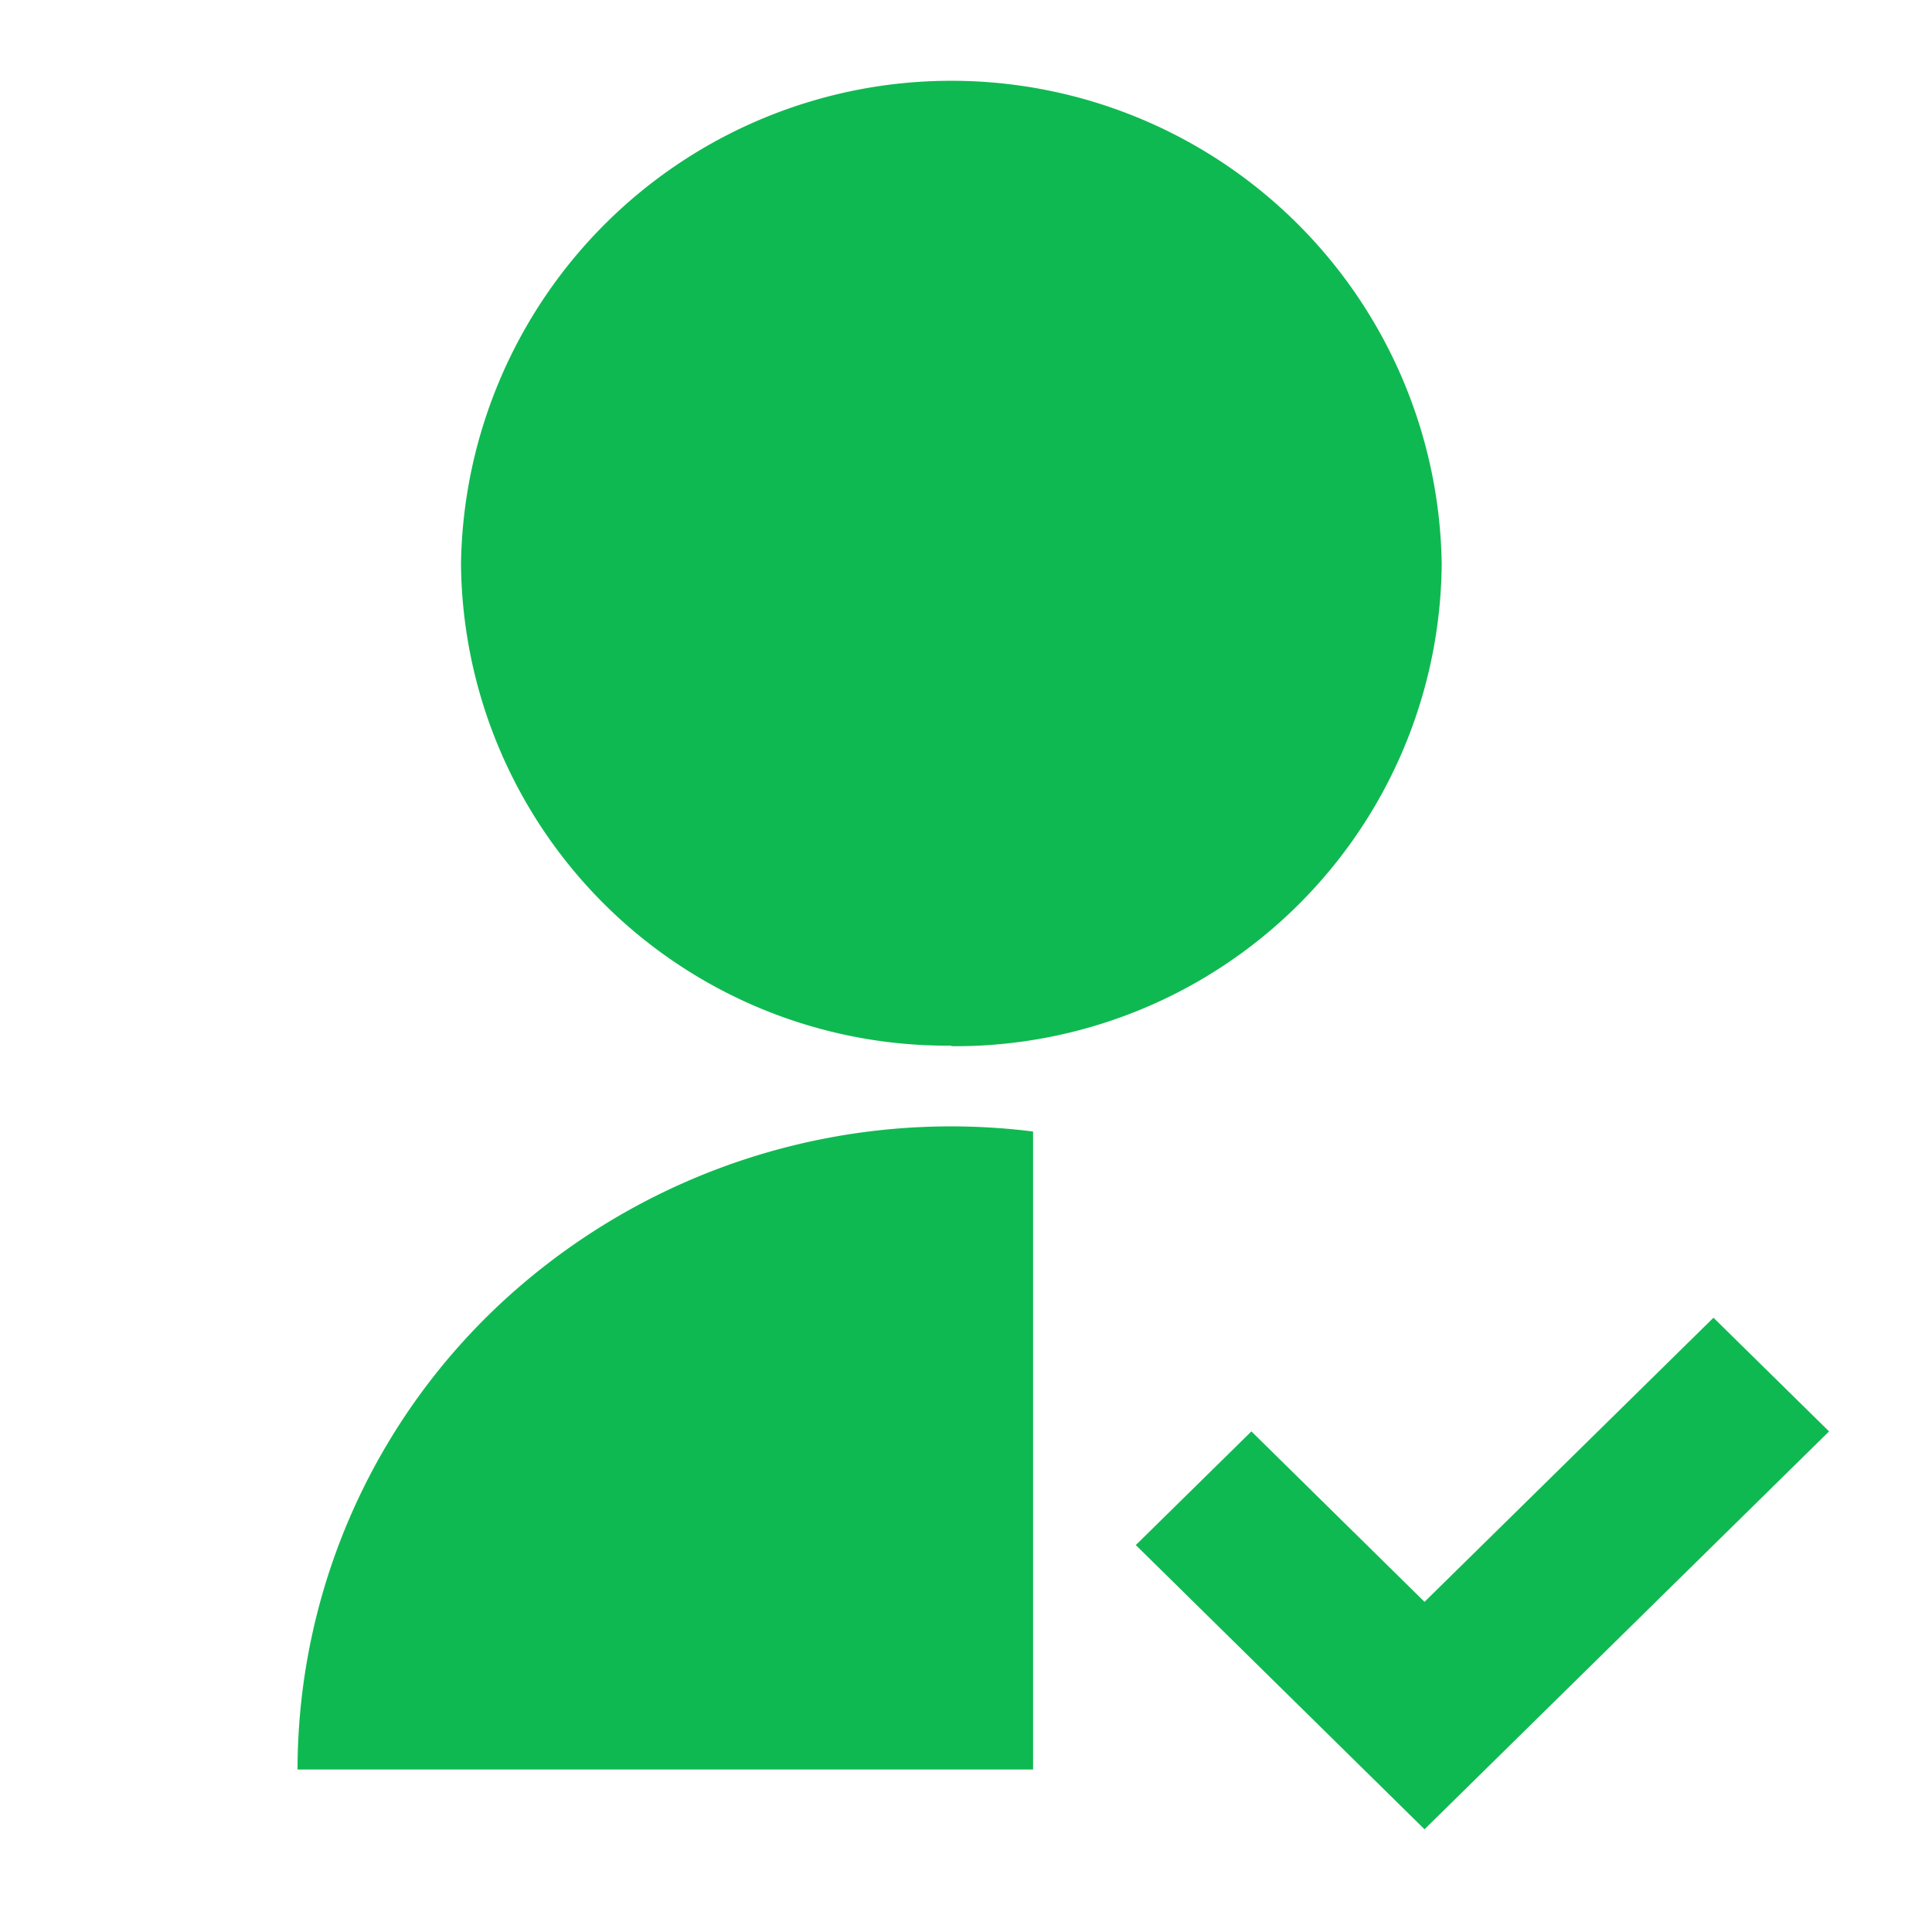 <svg xmlns="http://www.w3.org/2000/svg" width="18" height="18" viewBox="0 0 18 18"><path d="M0,0H18V18H0Z" fill="none"/><path d="M10.853,10.781v5.944H4a5.948,5.948,0,0,1,2.062-4.494A6.159,6.159,0,0,1,10.853,10.781Zm-.761-.8A4.53,4.53,0,0,1,5.523,5.493a4.569,4.569,0,0,1,9.137,0A4.53,4.53,0,0,1,10.091,9.986ZM14.5,15.163l2.692-2.647,1.077,1.059L14.5,17.282,11.81,14.634l1.077-1.059L14.5,15.163Z" transform="translate(-1.228 -0.239)" fill="#0fb951"/></svg>